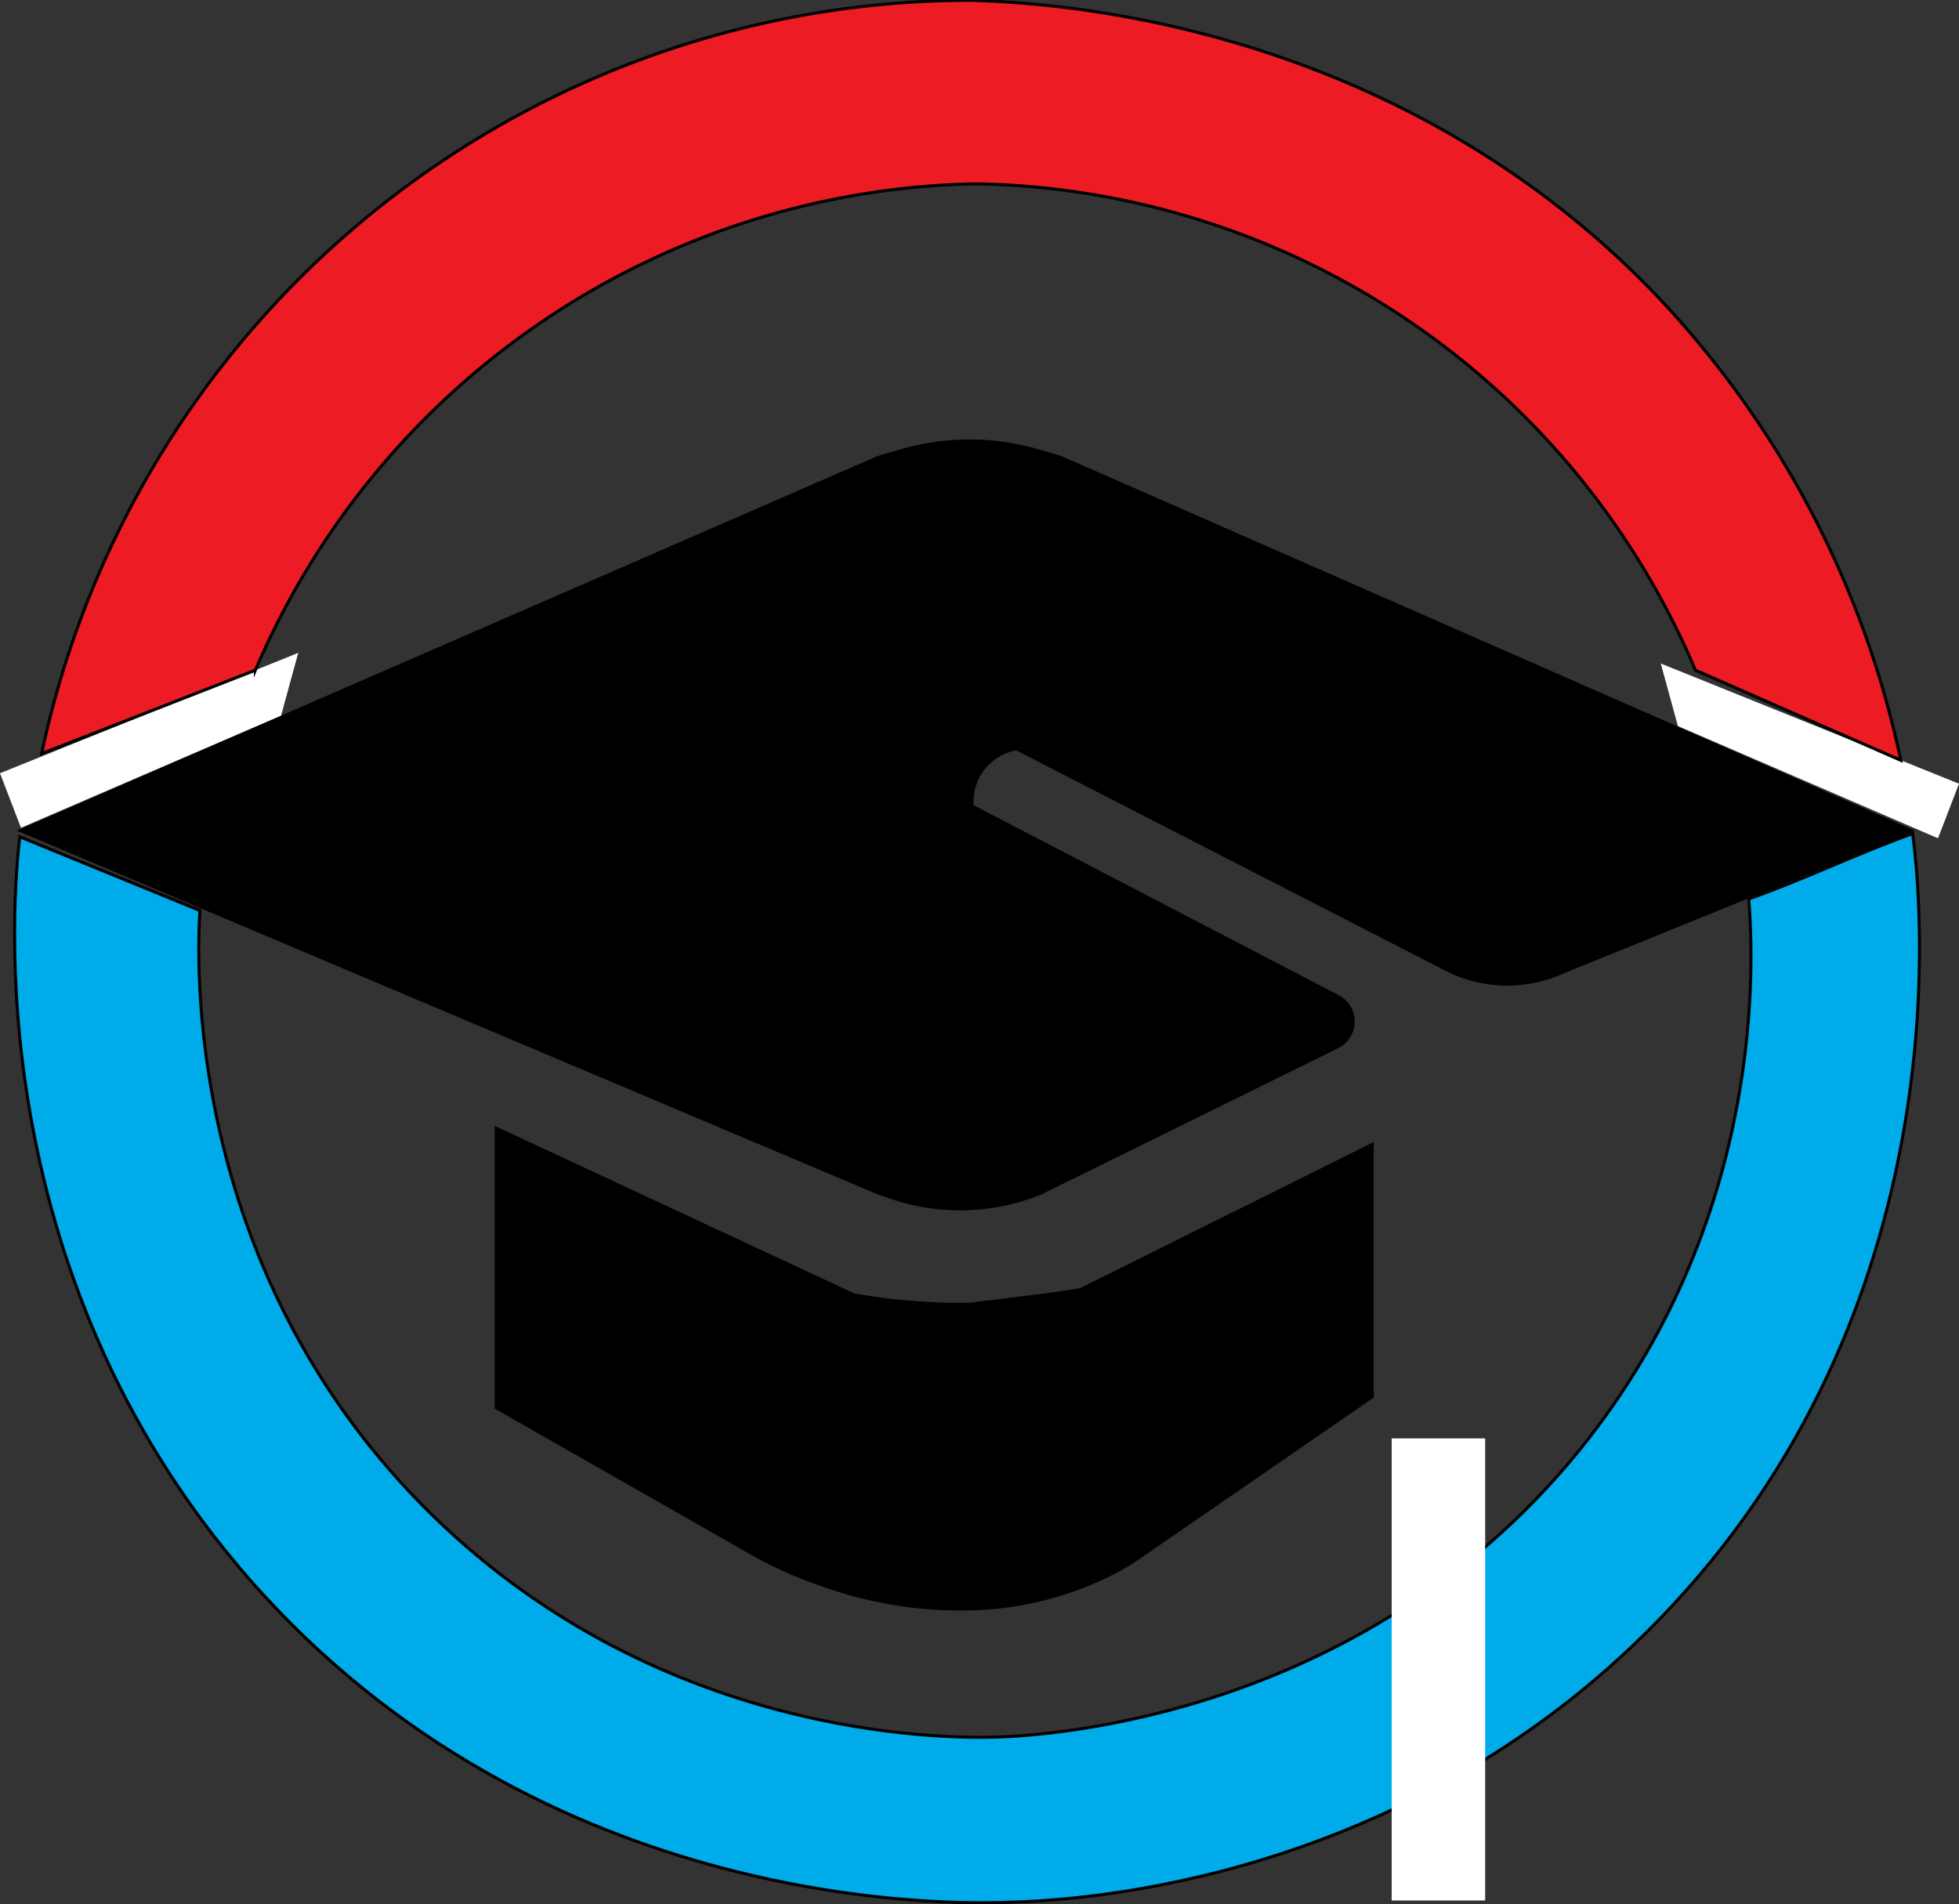 <svg id="Layer_1" data-name="Layer 1" xmlns="http://www.w3.org/2000/svg" viewBox="0 0 128.87 125.28"><rect x="0" y="0" width="128.87" height="125.28" fill="#333333" stroke="none"/><defs><style>.cls-1{fill:none;}.cls-1,.cls-2,.cls-4,.cls-5{stroke:#000;stroke-miterlimit:10;}.cls-3{fill:#fff;}.cls-4{fill:#ed1c24;}.cls-4,.cls-5{stroke-width:0.2px;}.cls-5{fill:#00abe9;}</style></defs><title>Paatshala</title><path class="cls-1" d="M92.83,55.38" transform="translate(-34.96 -26.62)"/><path class="cls-2" d="M37.34,81.26,92.87,57.09l1.47-.43a15.68,15.68,0,0,1,8.8,0l1.44.42,55.07,24.17-22.39,9.1a8.39,8.39,0,0,1-7-.32L101.9,75.47h0a3.92,3.92,0,0,0-3.4,3.91v.51l24.29,12.64a1.46,1.46,0,0,1,0,2.59l-19.52,9.62h0a13.68,13.68,0,0,1-9.58.27l-.79-.27Z" transform="translate(-34.96 -26.62)"/><path class="cls-2" d="M68,101.47l23,10.72h0a40.13,40.13,0,0,0,14.29,0L99,112.8c.34-.06,7-.81,7.26-1l18.57-9.24v15.74l-14.9,10.27a14.67,14.67,0,0,1-1.78,1.1,21.4,21.4,0,0,1-10,2.4h0a26.17,26.17,0,0,1-8.82-1.51A27.82,27.82,0,0,1,85,128.69L68,119Z" transform="translate(-34.96 -26.62)"/><polygon class="cls-3" points="1.38 54.46 18.49 47.08 19.62 42.95 0 50.87 1.38 54.46"/><polygon class="cls-3" points="127.49 55.15 110.38 47.77 109.25 43.65 128.87 51.56 127.49 55.15"/><path class="cls-3" d="M51.76,70.71" transform="translate(-34.96 -26.62)"/><path class="cls-4" d="M37.7,76.2l14.06-5.49a52.61,52.61,0,0,1,47.37-32,52.37,52.37,0,0,1,47.36,32L160,76.64a63.49,63.49,0,0,0-16.47-31c-17.44-17.83-39.76-18.85-44.74-19A62.49,62.49,0,0,0,37.7,76.2Z" transform="translate(-34.96 -26.62)"/><path class="cls-5" d="M36.26,81.67l11.85,4.85c-.19,3.14-1.07,23.19,14.63,39.12C78,141.13,97.31,141,100.55,140.9s24.63-1.28,38.93-19.66C151.11,106.3,150.32,89.81,150,85.76c3.61-1.28,7.16-3,10.78-4.3.47,3.56,3.51,30.1-15.86,50.85-17,18.25-39.16,19.32-43.4,19.45-3.48.15-30.82.9-50.22-21.32C33.53,110.07,35.81,85.58,36.26,81.67Z" transform="translate(-34.96 -26.62)"/><rect class="cls-3" x="91.55" y="94.63" width="6.15" height="30.4"/></svg>